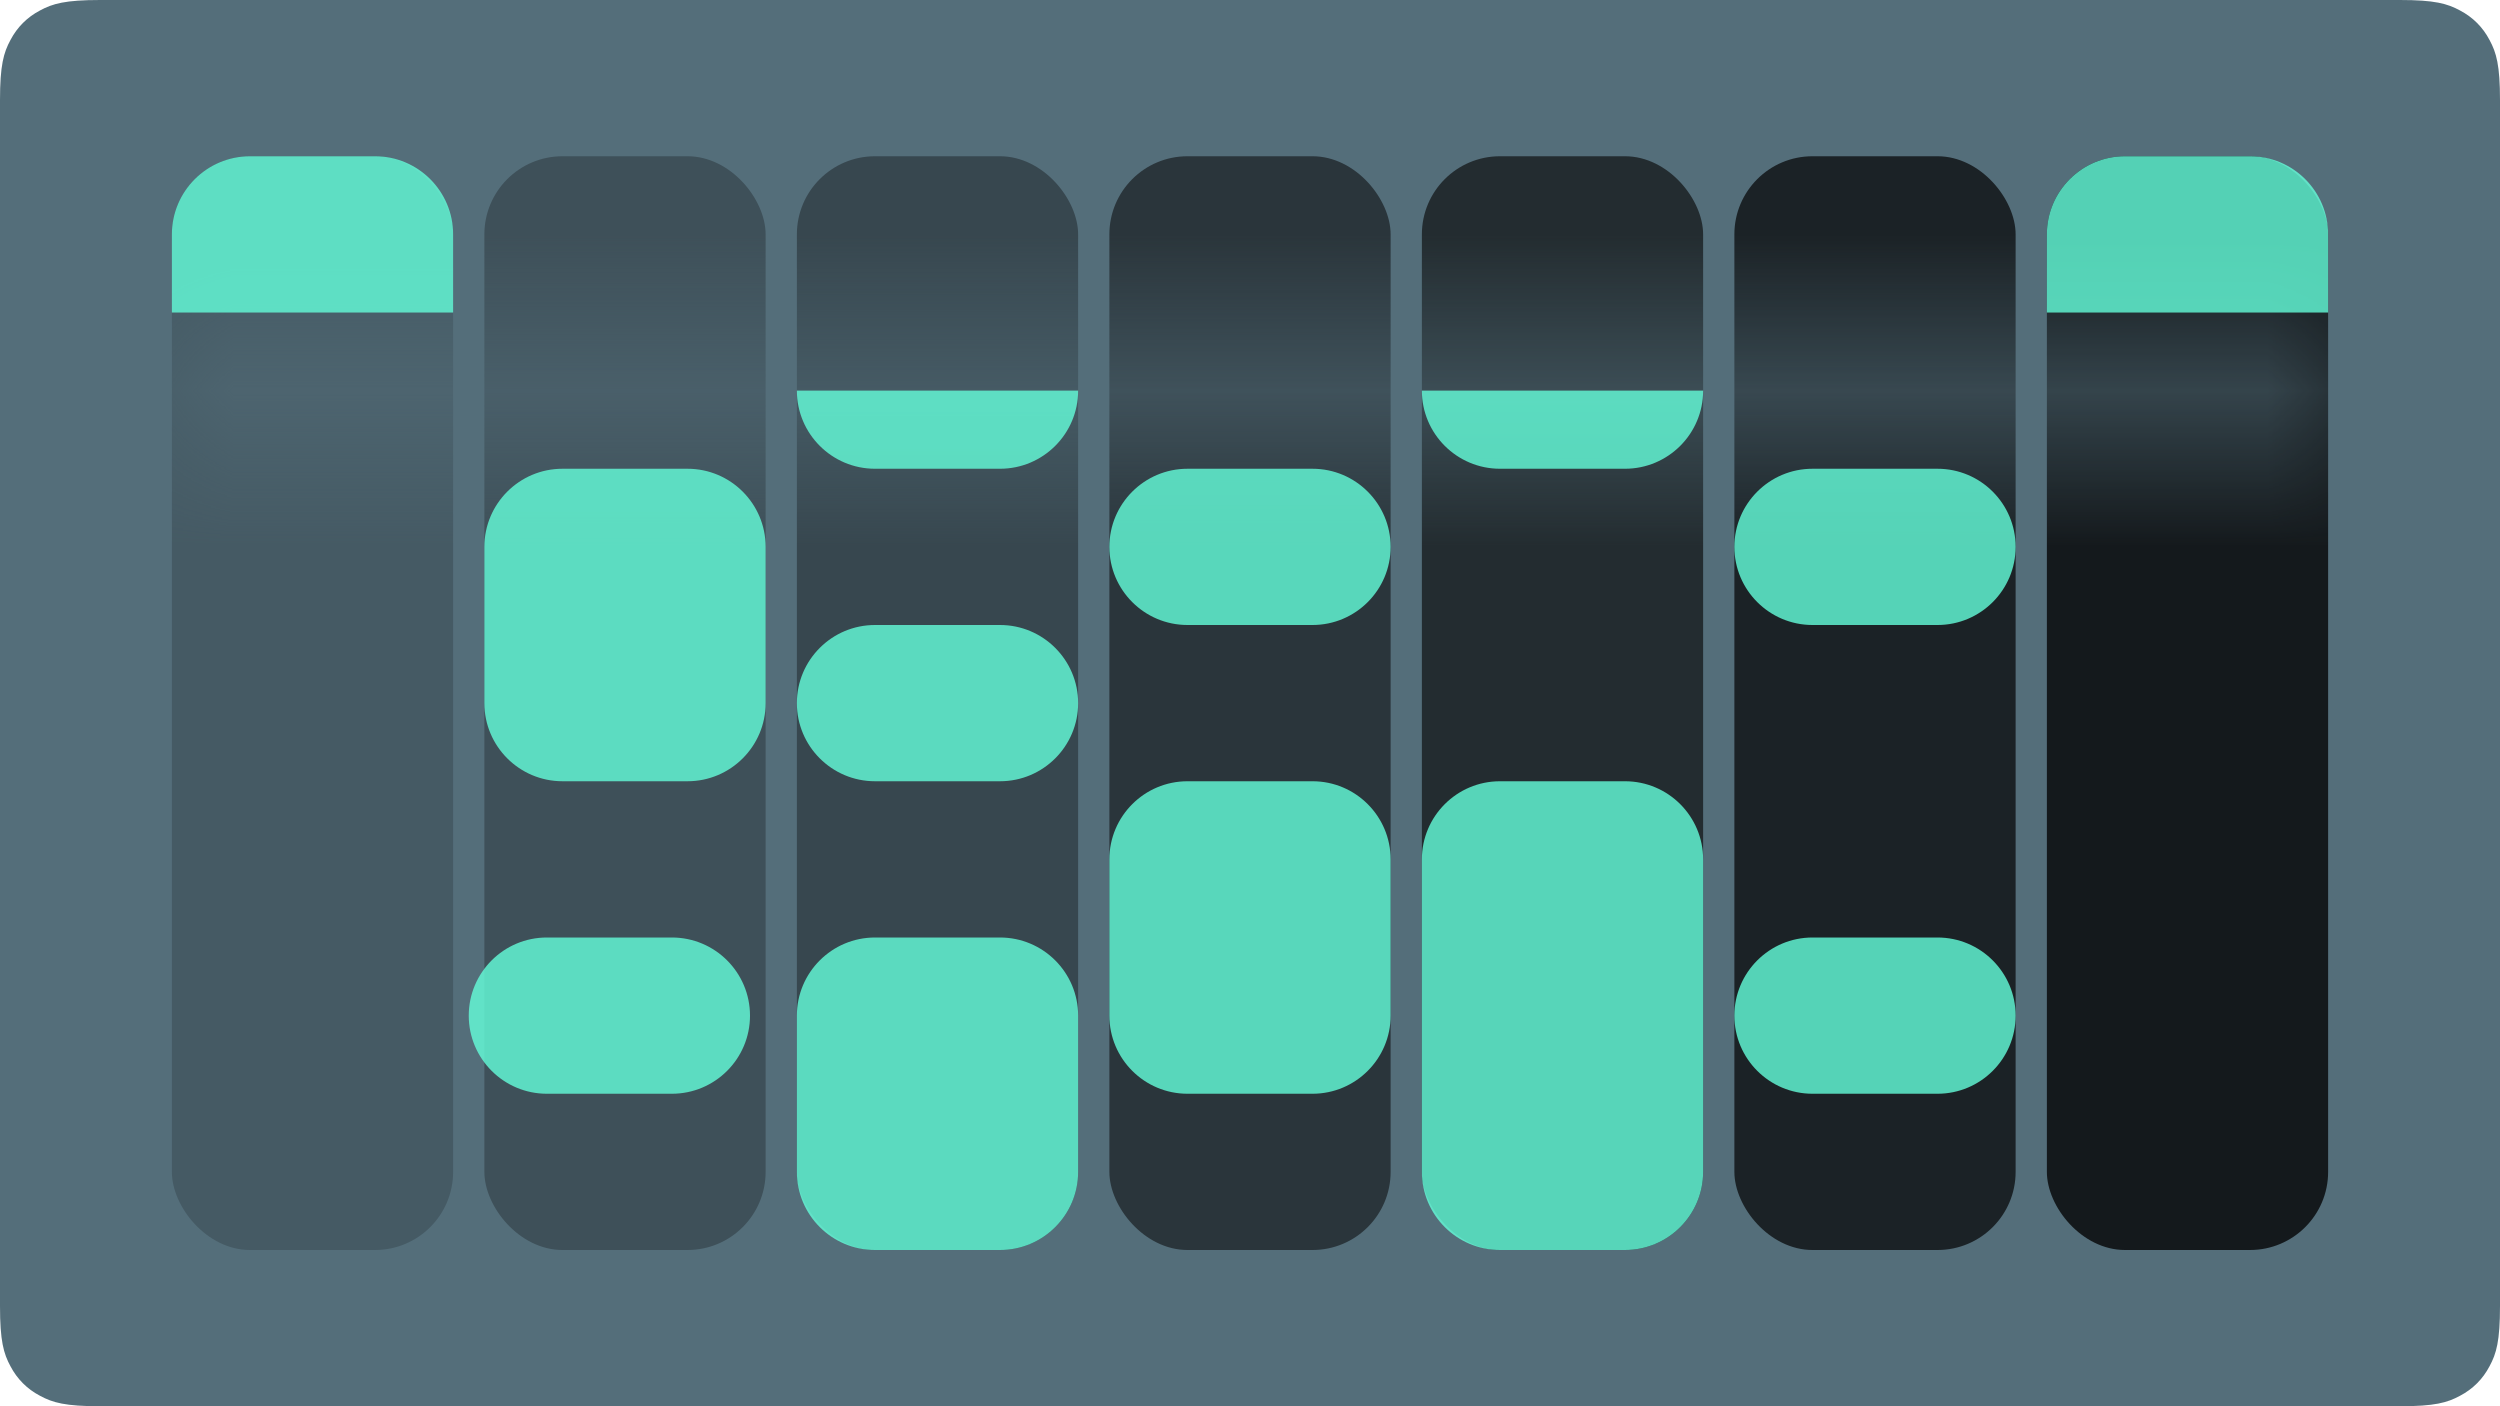 <?xml version="1.0" encoding="UTF-8"?>
<svg width="16px" height="9px" viewBox="0 0 16 9" version="1.1" xmlns="http://www.w3.org/2000/svg" xmlns:xlink="http://www.w3.org/1999/xlink">
    <!-- Generator: Sketch 62 (91390) - https://sketch.com -->
    <title>Calendar / Dark Mode</title>
    <desc>Created with Sketch.</desc>
    <defs>
        <path d="M16,0 L16,9 L0,9 L0,0 L16,0 Z M15,2 L1,2 L1,2.5 L15,2.5 L15,2 Z" id="path-1"></path>
    </defs>
    <g id="Calendar-/-Dark-Mode" stroke="none" stroke-width="1" fill="none" fill-rule="evenodd">
        <g id="Calendar-/-Base">
            <path d="M0.641,-2.58960077e-17 L15.359,2.58960077e-17 C15.582,-1.50463262e-17 15.663,0.023 15.744,0.067 C15.826,0.11 15.89,0.174 15.933,0.256 C15.977,0.337 16,0.418 16,0.641 L16,8.359 C16,8.582 15.977,8.663 15.933,8.744 C15.89,8.826 15.826,8.89 15.744,8.933 C15.663,8.977 15.582,9 15.359,9 L0.641,9 C0.418,9 0.337,8.977 0.256,8.933 C0.174,8.89 0.11,8.826 0.067,8.744 C0.023,8.663 1.00308841e-17,8.582 -1.72640051e-17,8.359 L1.72640051e-17,0.641 C-1.00308841e-17,0.418 0.023,0.337 0.067,0.256 C0.11,0.174 0.174,0.11 0.256,0.067 C0.337,0.023 0.418,1.50463262e-17 0.641,-2.58960077e-17 Z" id="Page-3" fill="#546E7A"></path>
            <g id="Group" stroke-width="1">
                <mask id="mask-2" fill="white">
                    <use xlink:href="#path-1"></use>
                </mask>
                <g id="Rectangle-2"></g>
                <g id="Days" mask="url(#mask-2)">
                    <g transform="translate(1.1, 1)">
                        <rect id="Sunday" fill="#455A64" x="0" y="0" width="1.8" height="7" rx="0.5"></rect>
                        <rect id="Monday" fill="#3E5059" x="2" y="0" width="1.8" height="7" rx="0.5"></rect>
                        <rect id="Tuesday" fill="#37474F" x="4" y="0" width="1.8" height="7" rx="0.5"></rect>
                        <rect id="Wednesday" fill="#2A353B" x="6" y="0" width="1.8" height="7" rx="0.5"></rect>
                        <rect id="Thursday" fill="#232C30" x="8" y="0" width="1.8" height="7" rx="0.5"></rect>
                        <rect id="Friday" fill="#1B2226" x="10" y="0" width="1.8" height="7" rx="0.5"></rect>
                        <rect id="Saturday" fill="#14191C" x="12" y="0" width="1.8" height="7" rx="0.5"></rect>
                    </g>
                </g>
            </g>
            <path d="M10.4,5 C10.676,5 10.9,5.224 10.9,5.5 L10.9,7.5 C10.9,7.776 10.676,8 10.4,8 L9.6,8 C9.324,8 9.1,7.776 9.1,7.5 L9.1,5.5 C9.1,5.224 9.324,5 9.6,5 L10.4,5 Z M6.4,6 C6.676,6 6.9,6.224 6.9,6.5 L6.9,7.5 C6.9,7.776 6.676,8 6.4,8 L5.6,8 C5.324,8 5.1,7.776 5.1,7.5 L5.1,6.5 C5.1,6.224 5.324,6 5.6,6 L6.4,6 Z M4.3,6 C4.576,6 4.8,6.224 4.8,6.5 C4.8,6.776 4.576,7 4.3,7 L3.5,7 C3.224,7 3,6.776 3,6.5 C3,6.224 3.224,6 3.5,6 L4.3,6 Z M12.4,6 C12.676,6 12.9,6.224 12.9,6.5 C12.9,6.776 12.676,7 12.4,7 L11.6,7 C11.324,7 11.1,6.776 11.1,6.5 C11.1,6.224 11.324,6 11.6,6 L12.4,6 Z M8.4,5 C8.676,5 8.9,5.224 8.9,5.5 L8.9,6.5 C8.9,6.776 8.676,7 8.4,7 L7.6,7 C7.324,7 7.1,6.776 7.1,6.5 L7.1,5.5 C7.1,5.224 7.324,5 7.6,5 L8.4,5 Z M6.4,4 C6.676,4 6.9,4.224 6.9,4.5 C6.9,4.776 6.676,5 6.4,5 L5.6,5 C5.324,5 5.1,4.776 5.1,4.5 C5.1,4.224 5.324,4 5.6,4 L6.4,4 Z M4.4,3 C4.676,3 4.9,3.224 4.9,3.5 L4.9,4.5 C4.9,4.776 4.676,5 4.4,5 L3.6,5 C3.324,5 3.1,4.776 3.1,4.5 L3.1,3.5 C3.1,3.224 3.324,3 3.6,3 L4.4,3 Z M8.4,3 C8.676,3 8.9,3.224 8.9,3.5 C8.9,3.776 8.676,4 8.4,4 L7.6,4 C7.324,4 7.1,3.776 7.1,3.5 C7.1,3.224 7.324,3 7.6,3 L8.4,3 Z M12.4,3 C12.676,3 12.9,3.224 12.9,3.5 C12.9,3.776 12.676,4 12.4,4 L11.6,4 C11.324,4 11.1,3.776 11.1,3.5 C11.1,3.224 11.324,3 11.6,3 L12.4,3 Z M6.9,2.5 C6.9,2.776 6.676,3 6.4,3 L5.6,3 C5.324,3 5.1,2.776 5.1,2.5 L6.9,2.5 Z M10.9,2.5 C10.9,2.776 10.676,3 10.4,3 L9.6,3 C9.324,3 9.1,2.776 9.1,2.5 L10.9,2.5 Z M2.4,1 C2.676,1 2.9,1.224 2.9,1.5 L2.9,2 L1.1,2 L1.1,1.5 C1.1,1.224 1.324,1 1.6,1 L2.4,1 Z M14.4,1 C14.676,1 14.9,1.224 14.9,1.5 L14.9,2 L13.1,2 L13.1,1.5 C13.1,1.224 13.324,1 13.6,1 L14.4,1 Z" id="Combined-Shape" fill="#64FFDA" opacity="0.8"></path>
        </g>
    </g>
</svg>